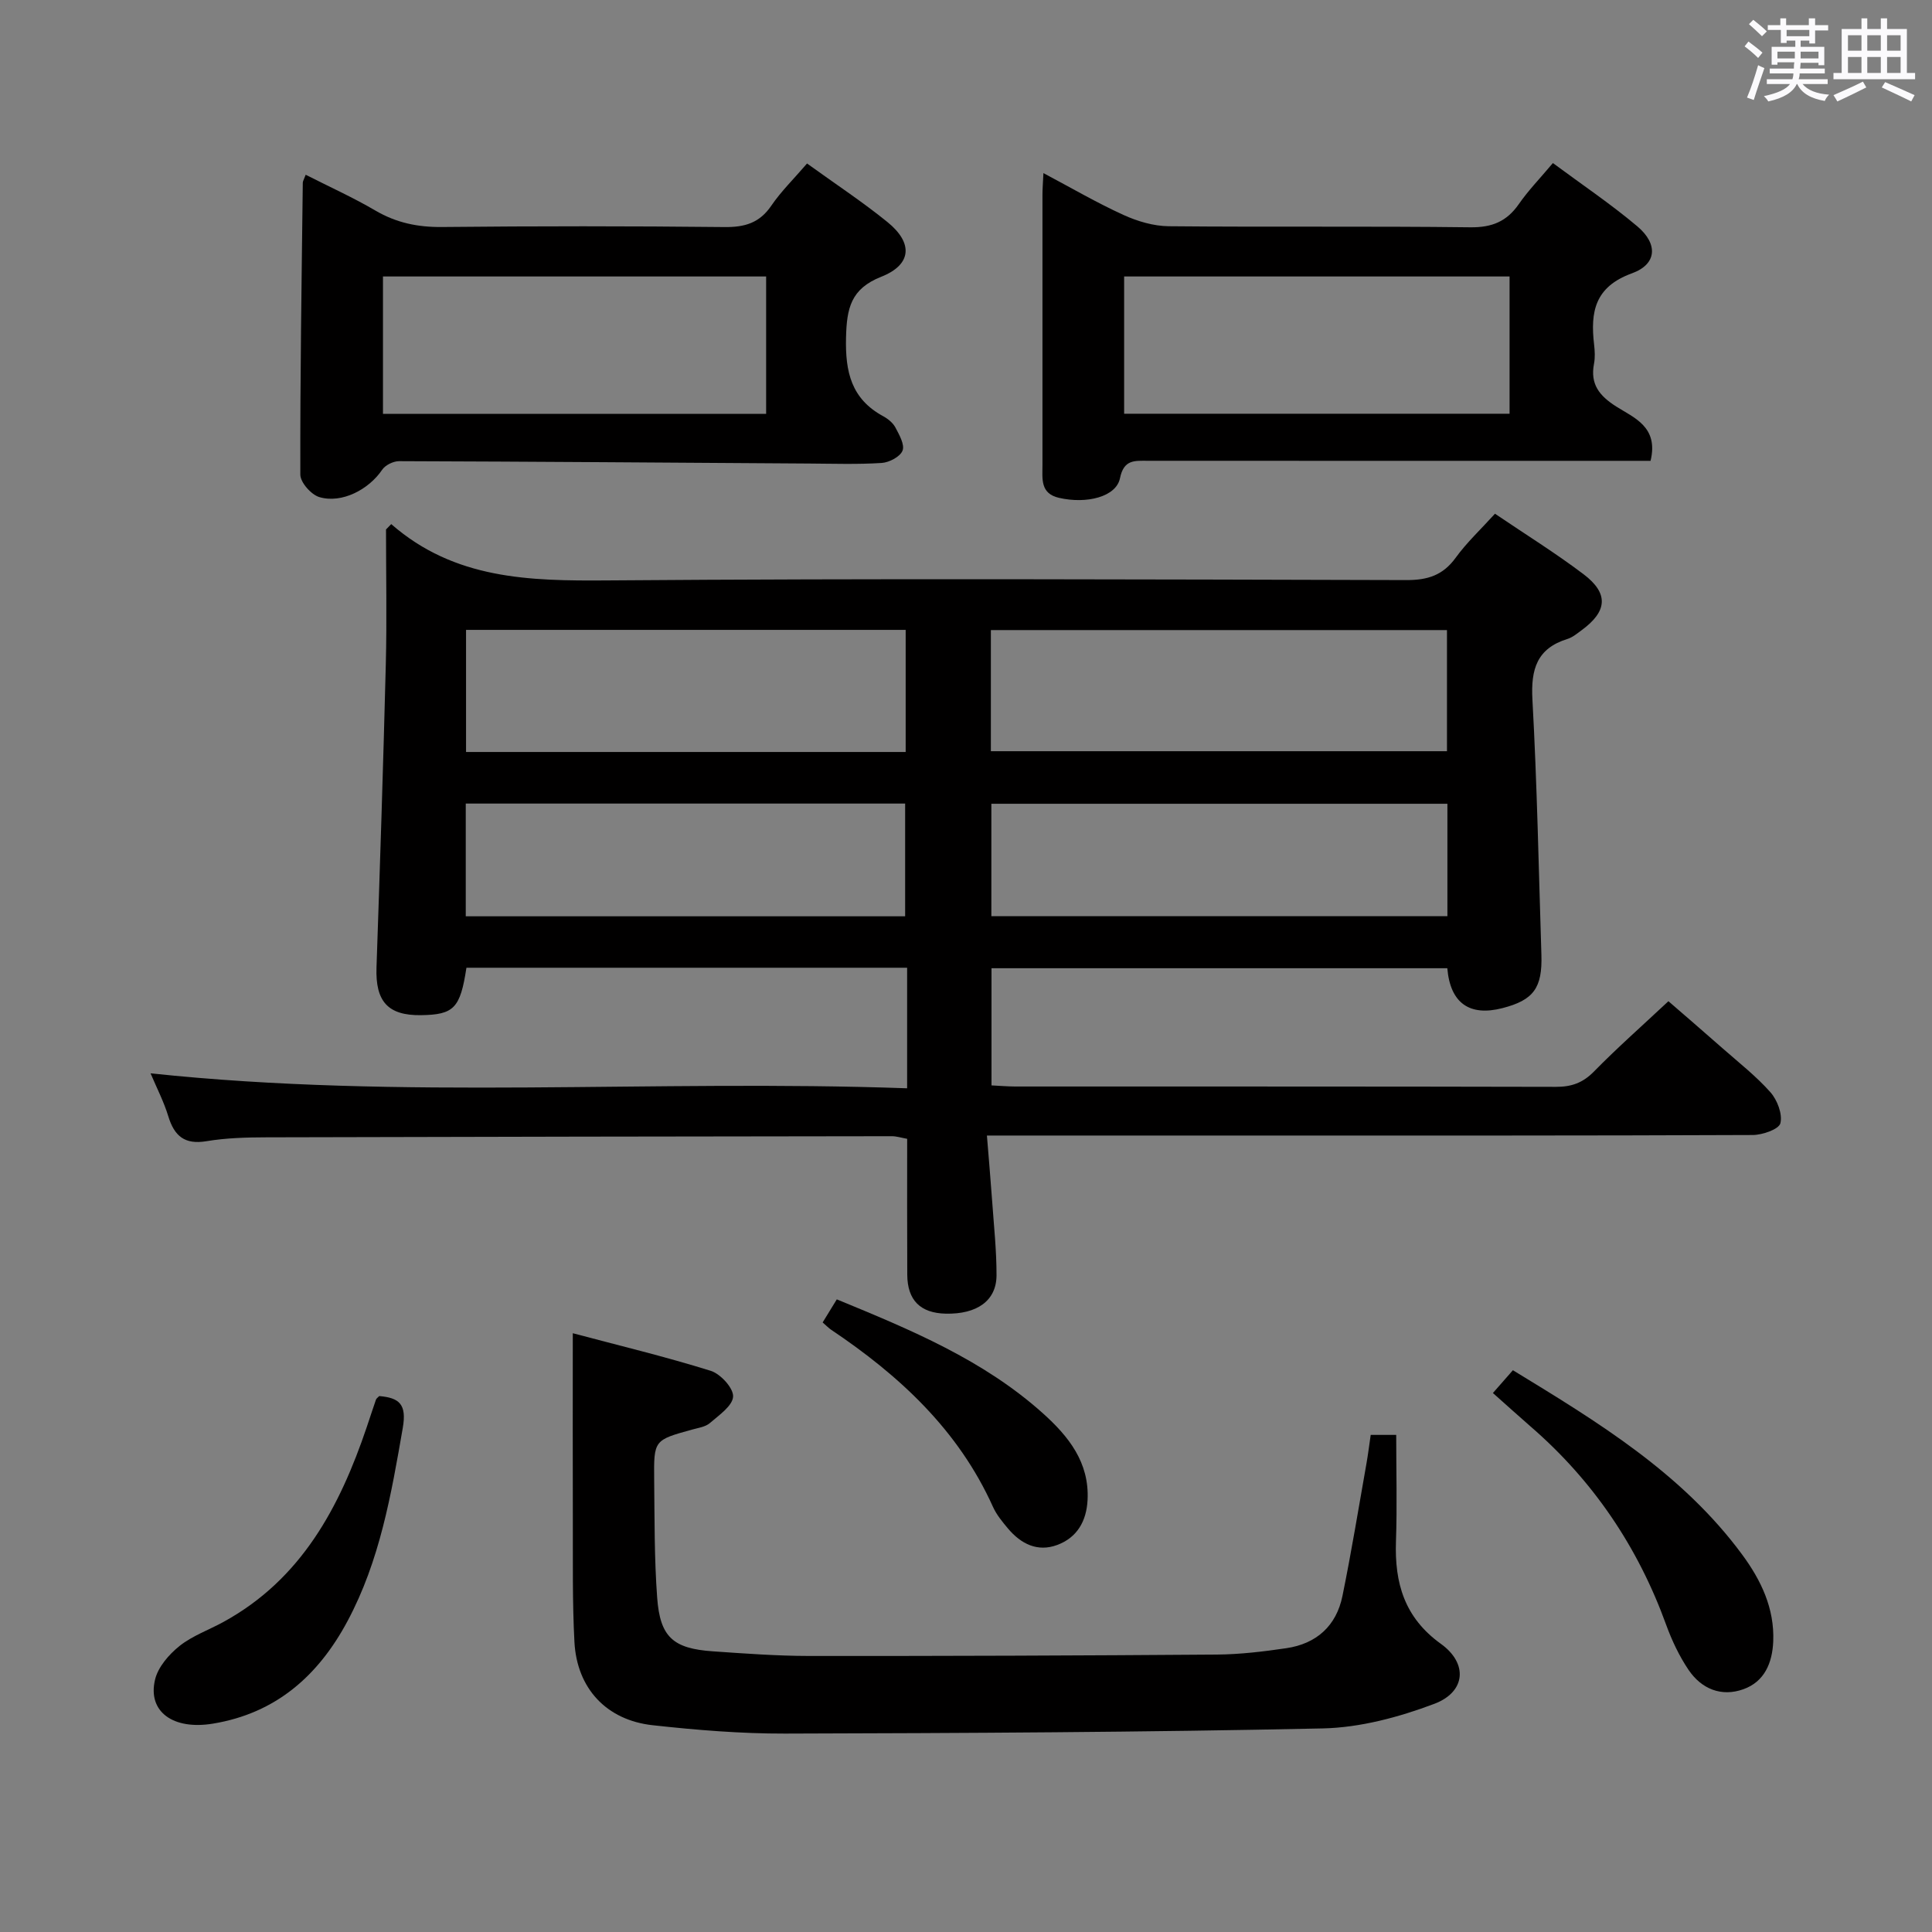 <svg enable-background="new 0 0 400 400" viewBox="0 0 400 400" xmlns="http://www.w3.org/2000/svg"><rect x="0" y="0" width="400" height="400" fill="#808080" stroke="none"/><path d="m361.2 9.6.8-1c.9.7 1.9 1.4 2.9 2.3l-.9 1.1c-1-1-2-1.8-2.8-2.4zm.5 10.6c.9-2.1 1.6-4.3 2.3-6.7.4.2.8.4 1.3.6-.7 2.1-1.5 4.3-2.2 6.6zm.4-15.2.9-.9c1 .8 2 1.6 2.8 2.4l-1 1c-.9-.9-1.8-1.7-2.7-2.5zm12.5-1.2h1.2v1.4h2.7v1.1h-2.7v2.7h-1.2v-.6h-1.8v1.3h4.9v3.8h-1.2v-.5h-3.7c0 .4-.1.9-.1 1.2h5.1v1h-5.2c0 .5-.1.9-.2 1.2h6v1h-5.2c1.1 1.3 2.9 2 5.5 2.2-.4.4-.7.8-.9 1.3-2.9-.5-4.8-1.6-5.7-3.5h-.1c-.8 1.7-2.7 2.9-5.9 3.6-.2-.4-.6-.8-.9-1.1 2.8-.6 4.6-1.4 5.4-2.5h-4.8v-1h5.3c.1-.3.2-.7.2-1.2h-4.9v-1h5c0-.4 0-.8.1-1.3h-3.5v.5h-1.2v-3.7h4.9v-1.3h-1.8v.5h-1.2v-2.7h-2.7v-1h2.6v-1.4h1.2v1.4h4.7v-1.4zm-6.6 8.3h3.6c0-.4 0-.9 0-1.4h-3.6zm1.9-4.6h4.7v-1.3h-4.7zm6.6 3.2h-3.7v1.4h3.7z" fill="#fbfafc"/><path d="m385.3 3.8h1.3v2.2h2.8v-2.2h1.3v2.2h4.1v9.1h1.7v1.3h-16.9v-1.3h1.7v-9.1h4.1v-2.2zm.4 13.1.7 1.2c-1.8.9-3.8 1.9-6 2.9-.2-.4-.5-.8-.8-1.3 2.3-1 4.3-1.9 6.1-2.8zm-3.1-6.4h2.8v-3.2h-2.8zm0 4.6h2.8v-3.3h-2.8zm4-4.6h2.8v-3.2h-2.8zm0 4.6h2.8v-3.3h-2.8zm3.7 1.9c2.1.9 4.1 1.8 6.1 2.7l-.7 1.3c-2.2-1.1-4.2-2-6.1-2.9zm3.2-9.7h-2.8v3.2h2.8v-3.1zm-2.8 7.8h2.8v-3.3h-2.8z" fill="#fbfafc"/><g fill="#010000"><path d="m81 108.51c13.11 11.46 28.62 11.78 44.72 11.66 55.16-.43 110.32-.21 165.48-.07 4.38.01 7.54-.99 10.17-4.61 2.32-3.2 5.27-5.95 8.15-9.13 6.31 4.28 12.53 8.13 18.34 12.53 5.25 3.97 4.93 7.68-.38 11.57-.94.69-1.89 1.5-2.96 1.83-6.32 1.96-7.59 6.26-7.25 12.51.97 17.6 1.3 35.23 1.86 52.85.22 6.9-1.62 9.41-8.06 11.07-6.8 1.76-10.81-1.02-11.42-8.26-31.34 0-62.72 0-94.37 0v24.26c1.66.08 3.27.22 4.87.23 37.33.01 74.66-.02 111.99.07 3.23.01 5.58-.83 7.88-3.18 4.77-4.87 9.9-9.39 15.41-14.55 3.3 2.86 7.27 6.28 11.2 9.74 3.37 2.97 6.96 5.77 9.92 9.11 1.42 1.61 2.53 4.52 2.06 6.42-.31 1.24-3.7 2.42-5.71 2.43-34.66.15-69.33.11-103.99.11-17.82 0-35.64 0-54.58 0 .39 4.83.77 9.17 1.08 13.52.36 5.13.92 10.28.91 15.41-.01 5.27-4.04 8.09-10.52 7.95-5.24-.12-7.93-2.77-7.96-8.06-.05-9.31-.02-18.62-.02-28.14-1.28-.23-2.21-.54-3.15-.54-43.16.05-86.32.11-129.48.23-4.15.01-8.35.12-12.43.8-4.54.76-6.67-1.07-7.92-5.17-.91-2.99-2.37-5.81-3.67-8.88 52.17 5.55 104.17 1.22 156.64 3.1 0-3.04 0-5.16 0-7.28 0-5.79 0-11.58 0-17.68-30.78 0-61.02 0-91.24 0-1.28 8.38-2.58 9.72-9.42 9.82-6.85.09-9.44-2.85-9.2-9.87.72-20.94 1.4-41.89 1.93-62.84.23-9.28.04-18.57.04-27.85.37-.4.72-.76 1.08-1.11zm124.15 47.02h94.43c0-8.64 0-16.87 0-25.08-31.69 0-63.02 0-94.43 0zm-17.64.16c0-8.68 0-16.91 0-25.28-30.51 0-60.7 0-91.02 0v25.28zm112.16 10.72c-31.62 0-62.98 0-94.42 0v23.27h94.42c0-7.92 0-15.5 0-23.27zm-203.24 23.3h90.97c0-8 0-15.7 0-23.34-30.52 0-60.62 0-90.97 0z"/><path d="m118.59 276.03c9.43 2.51 19.09 4.83 28.55 7.78 2.03.63 4.73 3.58 4.64 5.33-.1 1.93-2.93 3.86-4.82 5.5-.94.8-2.44.99-3.71 1.35-7.83 2.17-7.9 2.16-7.81 10.37.09 8.14.02 16.31.62 24.42.6 8.18 3.31 10.54 11.53 11.11 6.63.46 13.28.95 19.93.96 28.15.02 56.3-.08 84.45-.29 4.79-.04 9.61-.62 14.36-1.32 6.24-.92 10.35-4.63 11.61-10.81 1.86-9.1 3.35-18.27 4.97-27.42.34-1.93.58-3.87.88-5.93h5.28c0 7.47.2 14.76-.05 22.03-.3 8.65 1.75 15.8 9.3 21.23 5.65 4.06 5.15 9.96-1.36 12.42-7.32 2.76-15.33 4.92-23.09 5.09-37.12.8-74.25.97-111.38 1.07-9.12.02-18.27-.73-27.35-1.73-9.6-1.05-15.7-7.64-16.21-17.25-.44-8.31-.3-16.65-.33-24.97-.04-12.63-.01-25.25-.01-38.94z"/><path d="m341.73 95.41c-2.26 0-4.22 0-6.19 0-32.64 0-65.28.01-97.92-.01-2.7 0-4.95-.3-5.74 3.61-.78 3.84-6.87 5.39-12.64 4.06-3.89-.9-3.41-3.93-3.41-6.74-.01-18.65-.01-37.3 0-55.95 0-1.3.11-2.59.2-4.54 5.77 3.06 11.04 6.14 16.57 8.66 2.9 1.32 6.23 2.31 9.38 2.34 20.81.2 41.63-.04 62.45.22 4.47.05 7.52-1.2 10.03-4.81 1.98-2.85 4.43-5.37 7.05-8.49 5.92 4.39 11.96 8.45 17.49 13.11 4.31 3.64 4.08 7.83-1.13 9.72-7.71 2.8-8.62 8.01-7.83 14.74.15 1.31.23 2.7-.02 3.99-.81 4.23 1.1 6.61 4.59 8.84 3.68 2.34 8.83 4.2 7.12 11.25zm-108.99-9.75h79.8c0-9.71 0-19.08 0-28.42-26.78 0-53.17 0-79.8 0z"/><path d="m167.09 33.85c5.91 4.27 11.49 7.94 16.64 12.12 5.37 4.35 5.05 8.83-1.28 11.33-6.32 2.5-7.14 6.54-7.29 12.6-.17 7.12 1.1 12.68 7.67 16.26 1 .54 2.04 1.38 2.55 2.34.8 1.51 1.97 3.57 1.48 4.8-.49 1.26-2.76 2.45-4.32 2.55-4.98.32-9.99.15-14.99.12-28.31-.18-56.62-.4-84.93-.49-1.19 0-2.85.81-3.5 1.78-2.75 4.08-8.35 7.04-13 5.66-1.69-.5-3.94-3.04-3.94-4.66-.05-20.14.27-40.29.51-60.43 0-.31.21-.62.6-1.65 4.87 2.48 9.81 4.7 14.46 7.43 4.33 2.53 8.76 3.44 13.75 3.39 19.5-.2 39-.2 58.49.01 4.2.05 7.27-.84 9.71-4.44 2.03-2.97 4.67-5.55 7.39-8.72zm-87.8 23.39v28.44h79.33c0-9.71 0-19.09 0-28.44-26.63 0-52.87 0-79.33 0z"/><path d="m309.09 288.41c1.52-1.73 2.7-3.08 4.14-4.72 17.61 10.74 35.06 21.33 47.48 38.19 3.89 5.28 6.69 11.1 6.42 17.93-.18 4.47-1.81 8.37-6.19 9.93-4.57 1.63-8.68-.07-11.35-4.02-1.92-2.85-3.44-6.06-4.62-9.3-5.84-16.12-15.11-29.86-28.08-41.08-2.49-2.17-4.95-4.4-7.8-6.93z"/><path d="m78.52 289.04c4.12.36 5.73 1.65 4.87 6.6-2.39 13.78-4.75 27.49-11.44 39.99-6.04 11.3-14.81 19.08-27.86 21.23-8.22 1.36-13.58-2.45-11.99-9.11.62-2.61 2.87-5.21 5.06-6.96 2.67-2.13 6.08-3.32 9.13-5 16.13-8.85 24.04-23.76 29.65-40.35.64-1.88 1.24-3.78 1.9-5.66.1-.27.43-.47.68-.74z"/><path d="m170.32 273.8c1.01-1.64 1.92-3.14 2.93-4.78 15.3 6.29 30.33 12.52 42.67 23.59 5.29 4.75 9.64 10.14 9.25 17.93-.22 4.41-2.17 7.8-6.29 9.33-4.07 1.51-7.5-.22-10.18-3.4-1.17-1.39-2.38-2.86-3.12-4.5-7.17-15.93-19.39-27.2-33.56-36.7-.51-.36-.95-.83-1.7-1.47z"/></g></svg>